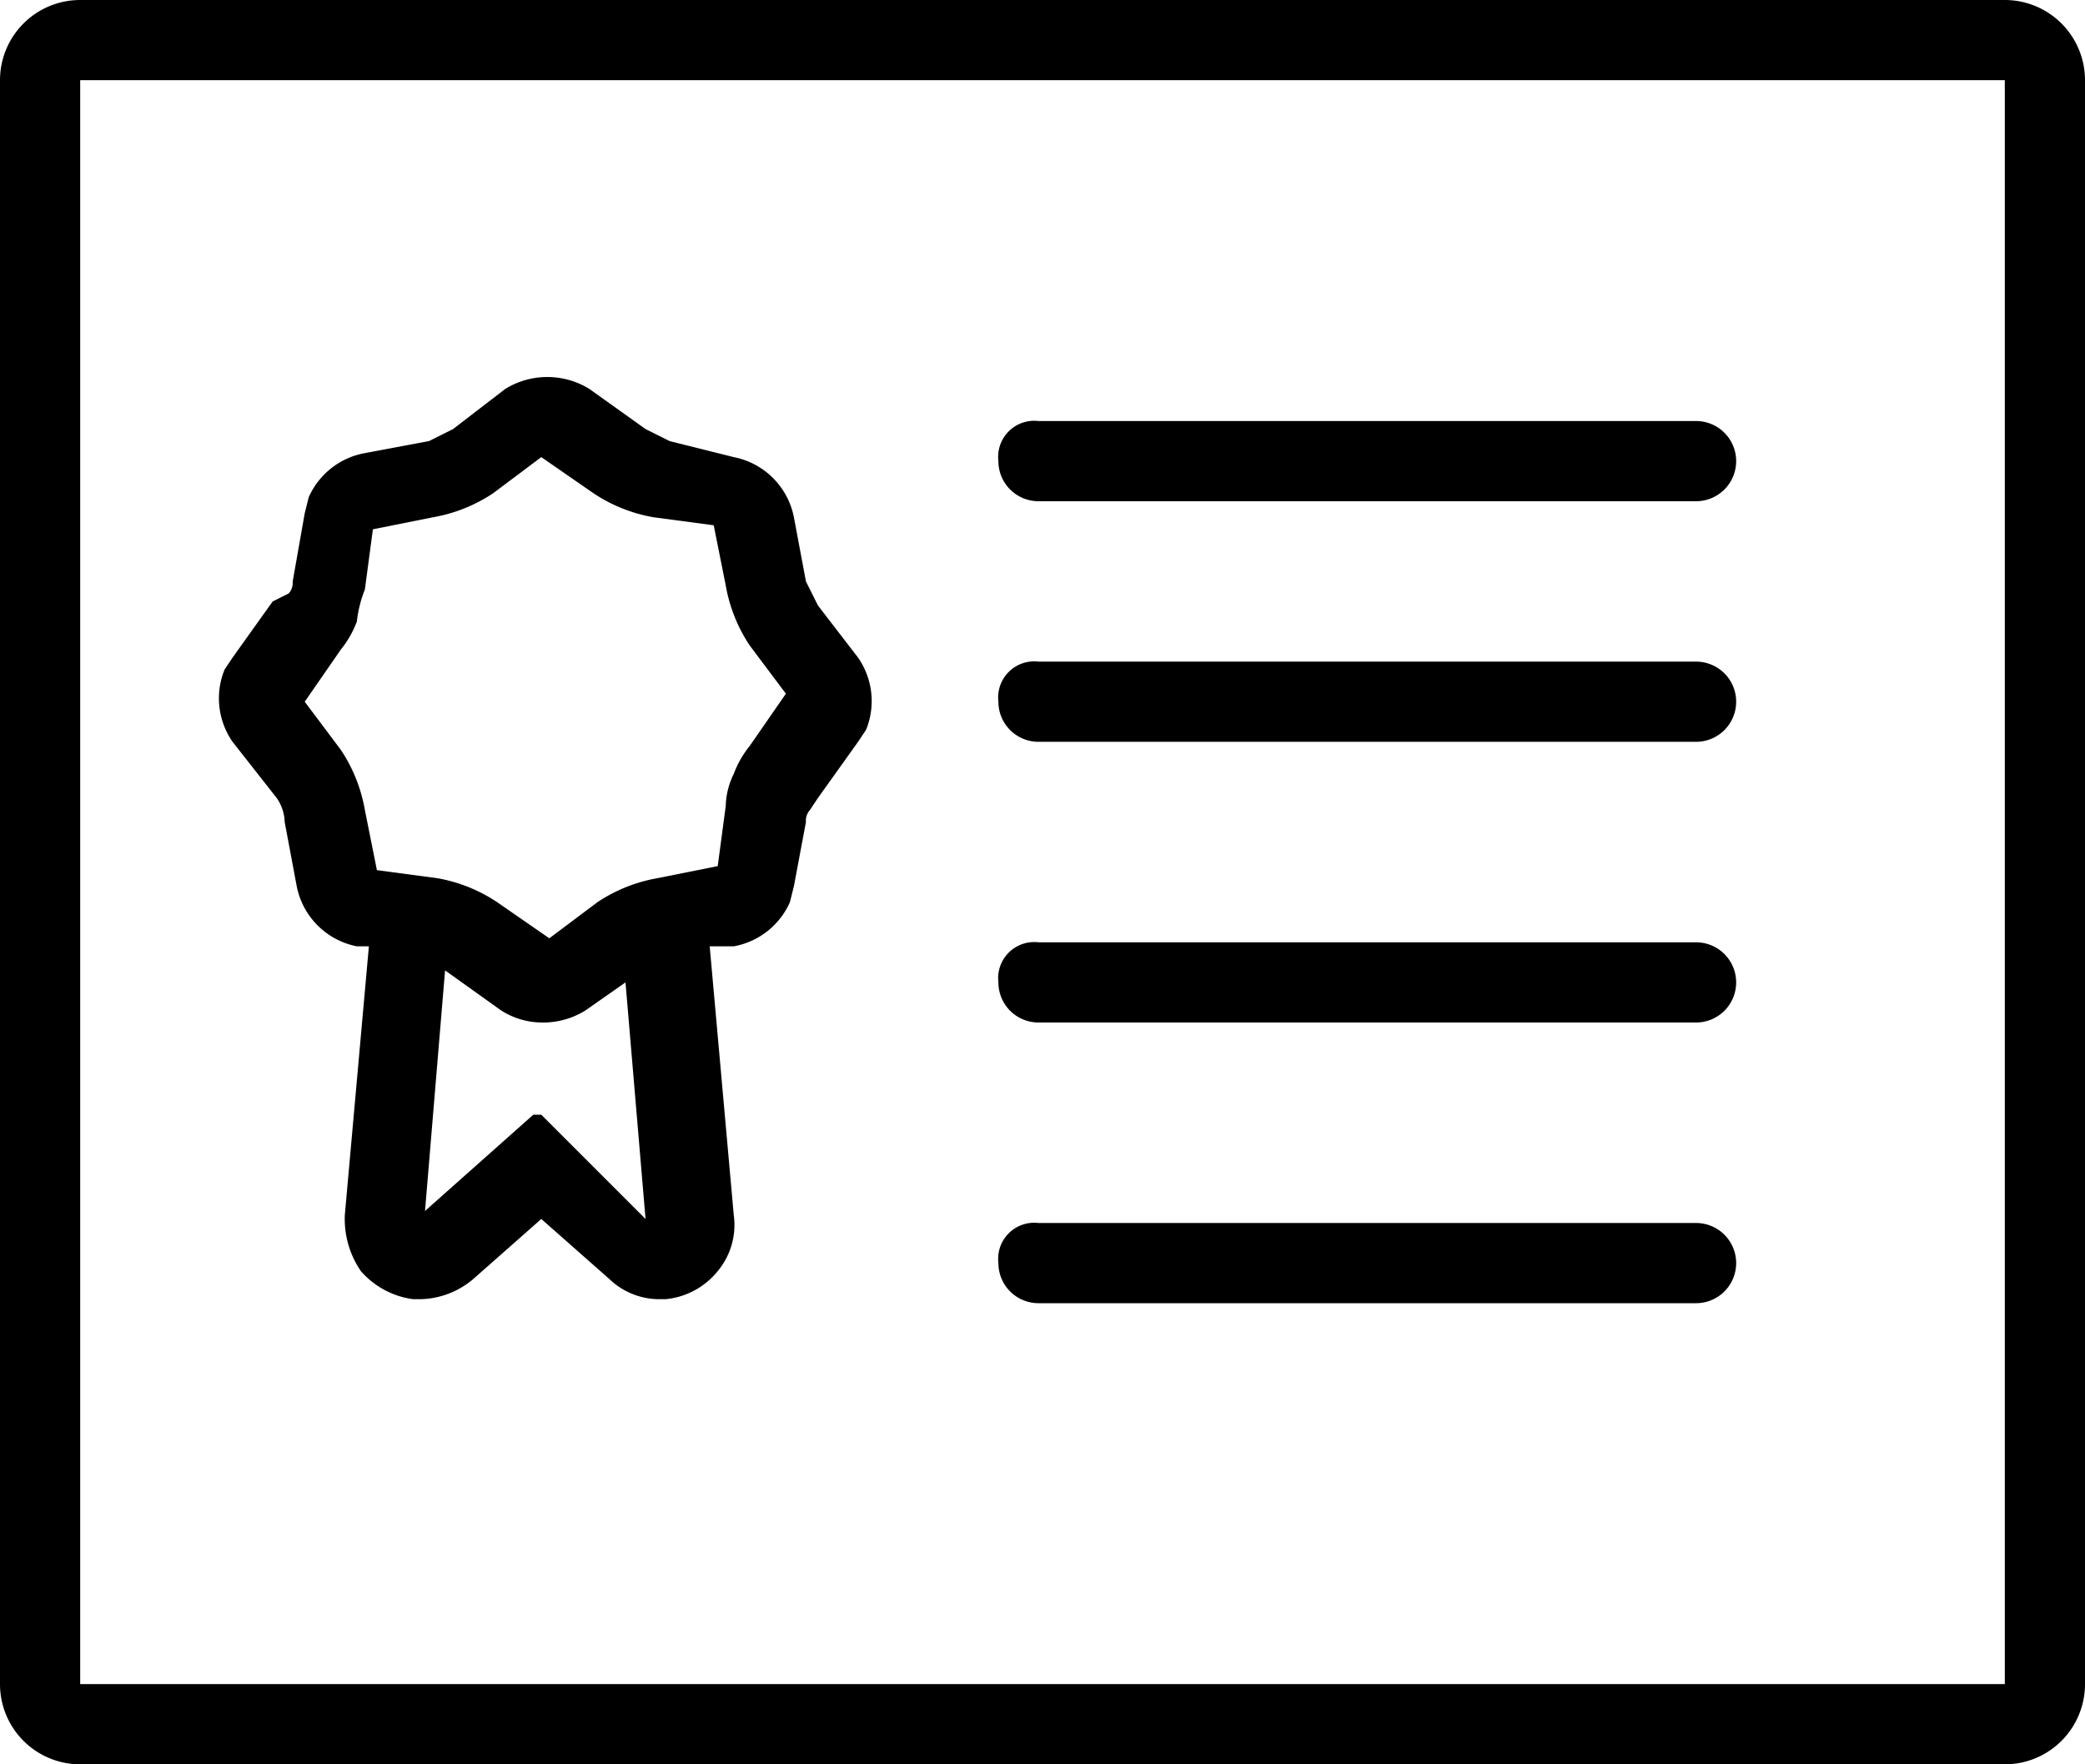 <svg xmlns="http://www.w3.org/2000/svg" data-license="CC-BY 4.0" data-source="Knowit" viewBox="0 0 52 44">
  <path d="M6.9 19.9a1.1 1.1 0 0 1 .2.6l.3 1.6a1.9 1.9 0 0 0 1.5 1.5h.3l-.6 6.7a2.3 2.3 0 0 0 .4 1.4 2.1 2.1 0 0 0 1.3.7h.2a2.1 2.1 0 0 0 1.3-.5l1.7-1.5 1.7 1.5a1.8 1.8 0 0 0 1.2.5h.2a1.9 1.9 0 0 0 1.3-.7 1.8 1.8 0 0 0 .4-1.4l-.6-6.7h.6a1.9 1.9 0 0 0 1.4-1.1l.1-.4.3-1.6a.4.4 0 0 1 .1-.3l.2-.3 1-1.4.2-.3a1.9 1.9 0 0 0-.2-1.8l-1-1.3-.3-.6-.3-1.6a1.9 1.9 0 0 0-1.5-1.5l-1.6-.4-.6-.3-1.4-1a2 2 0 0 0-2.1 0l-1.3 1-.6.3-1.6.3a1.9 1.9 0 0 0-1.4 1.1l-.1.4-.3 1.7a.4.4 0 0 1-.1.3l-.4.2-1 1.4-.2.3a1.9 1.9 0 0 0 .2 1.8Zm6.6 7.9h-.2l-2.7 2.4.5-6 1.4 1a1.9 1.9 0 0 0 1 .3 2 2 0 0 0 1.1-.3l1-.7.5 5.9Zm-5-11.6a2.5 2.5 0 0 0 .4-.7 3.1 3.1 0 0 1 .2-.8l.2-1.5 1.5-.3a3.9 3.9 0 0 0 1.5-.6l1.2-.9 1.3.9a3.9 3.9 0 0 0 1.5.6l1.5.2.3 1.5a3.9 3.9 0 0 0 .6 1.5l.9 1.2-.9 1.3a2.5 2.5 0 0 0-.4.7 1.9 1.9 0 0 0-.2.8l-.2 1.5-1.5.3a3.9 3.9 0 0 0-1.5.6l-1.2.9-1.3-.9a3.9 3.9 0 0 0-1.5-.6l-1.5-.2-.3-1.5a3.9 3.9 0 0 0-.6-1.5l-.9-1.2Zm17.4 2.3h16.4a1 1 0 0 0 0-2H25.9a.9.9 0 0 0-1 1 1 1 0 0 0 1 1Zm0 7h16.4a1 1 0 0 0 0-2H25.9a.9.9 0 0 0-1 1 1 1 0 0 0 1 1Zm0-13h16.4a1 1 0 0 0 0-2H25.9a.9.9 0 0 0-1 1 1 1 0 0 0 1 1Zm0 20h16.4a1 1 0 0 0 0-2H25.9a.9.9 0 0 0-1 1 1 1 0 0 0 1 1Z"/>
  <path d="M50 0H2a2 2 0 0 0-2 2v40a2 2 0 0 0 2 2h48a2 2 0 0 0 2-2V2a2 2 0 0 0-2-2Zm0 42H2V2h48Z"/>
</svg>
